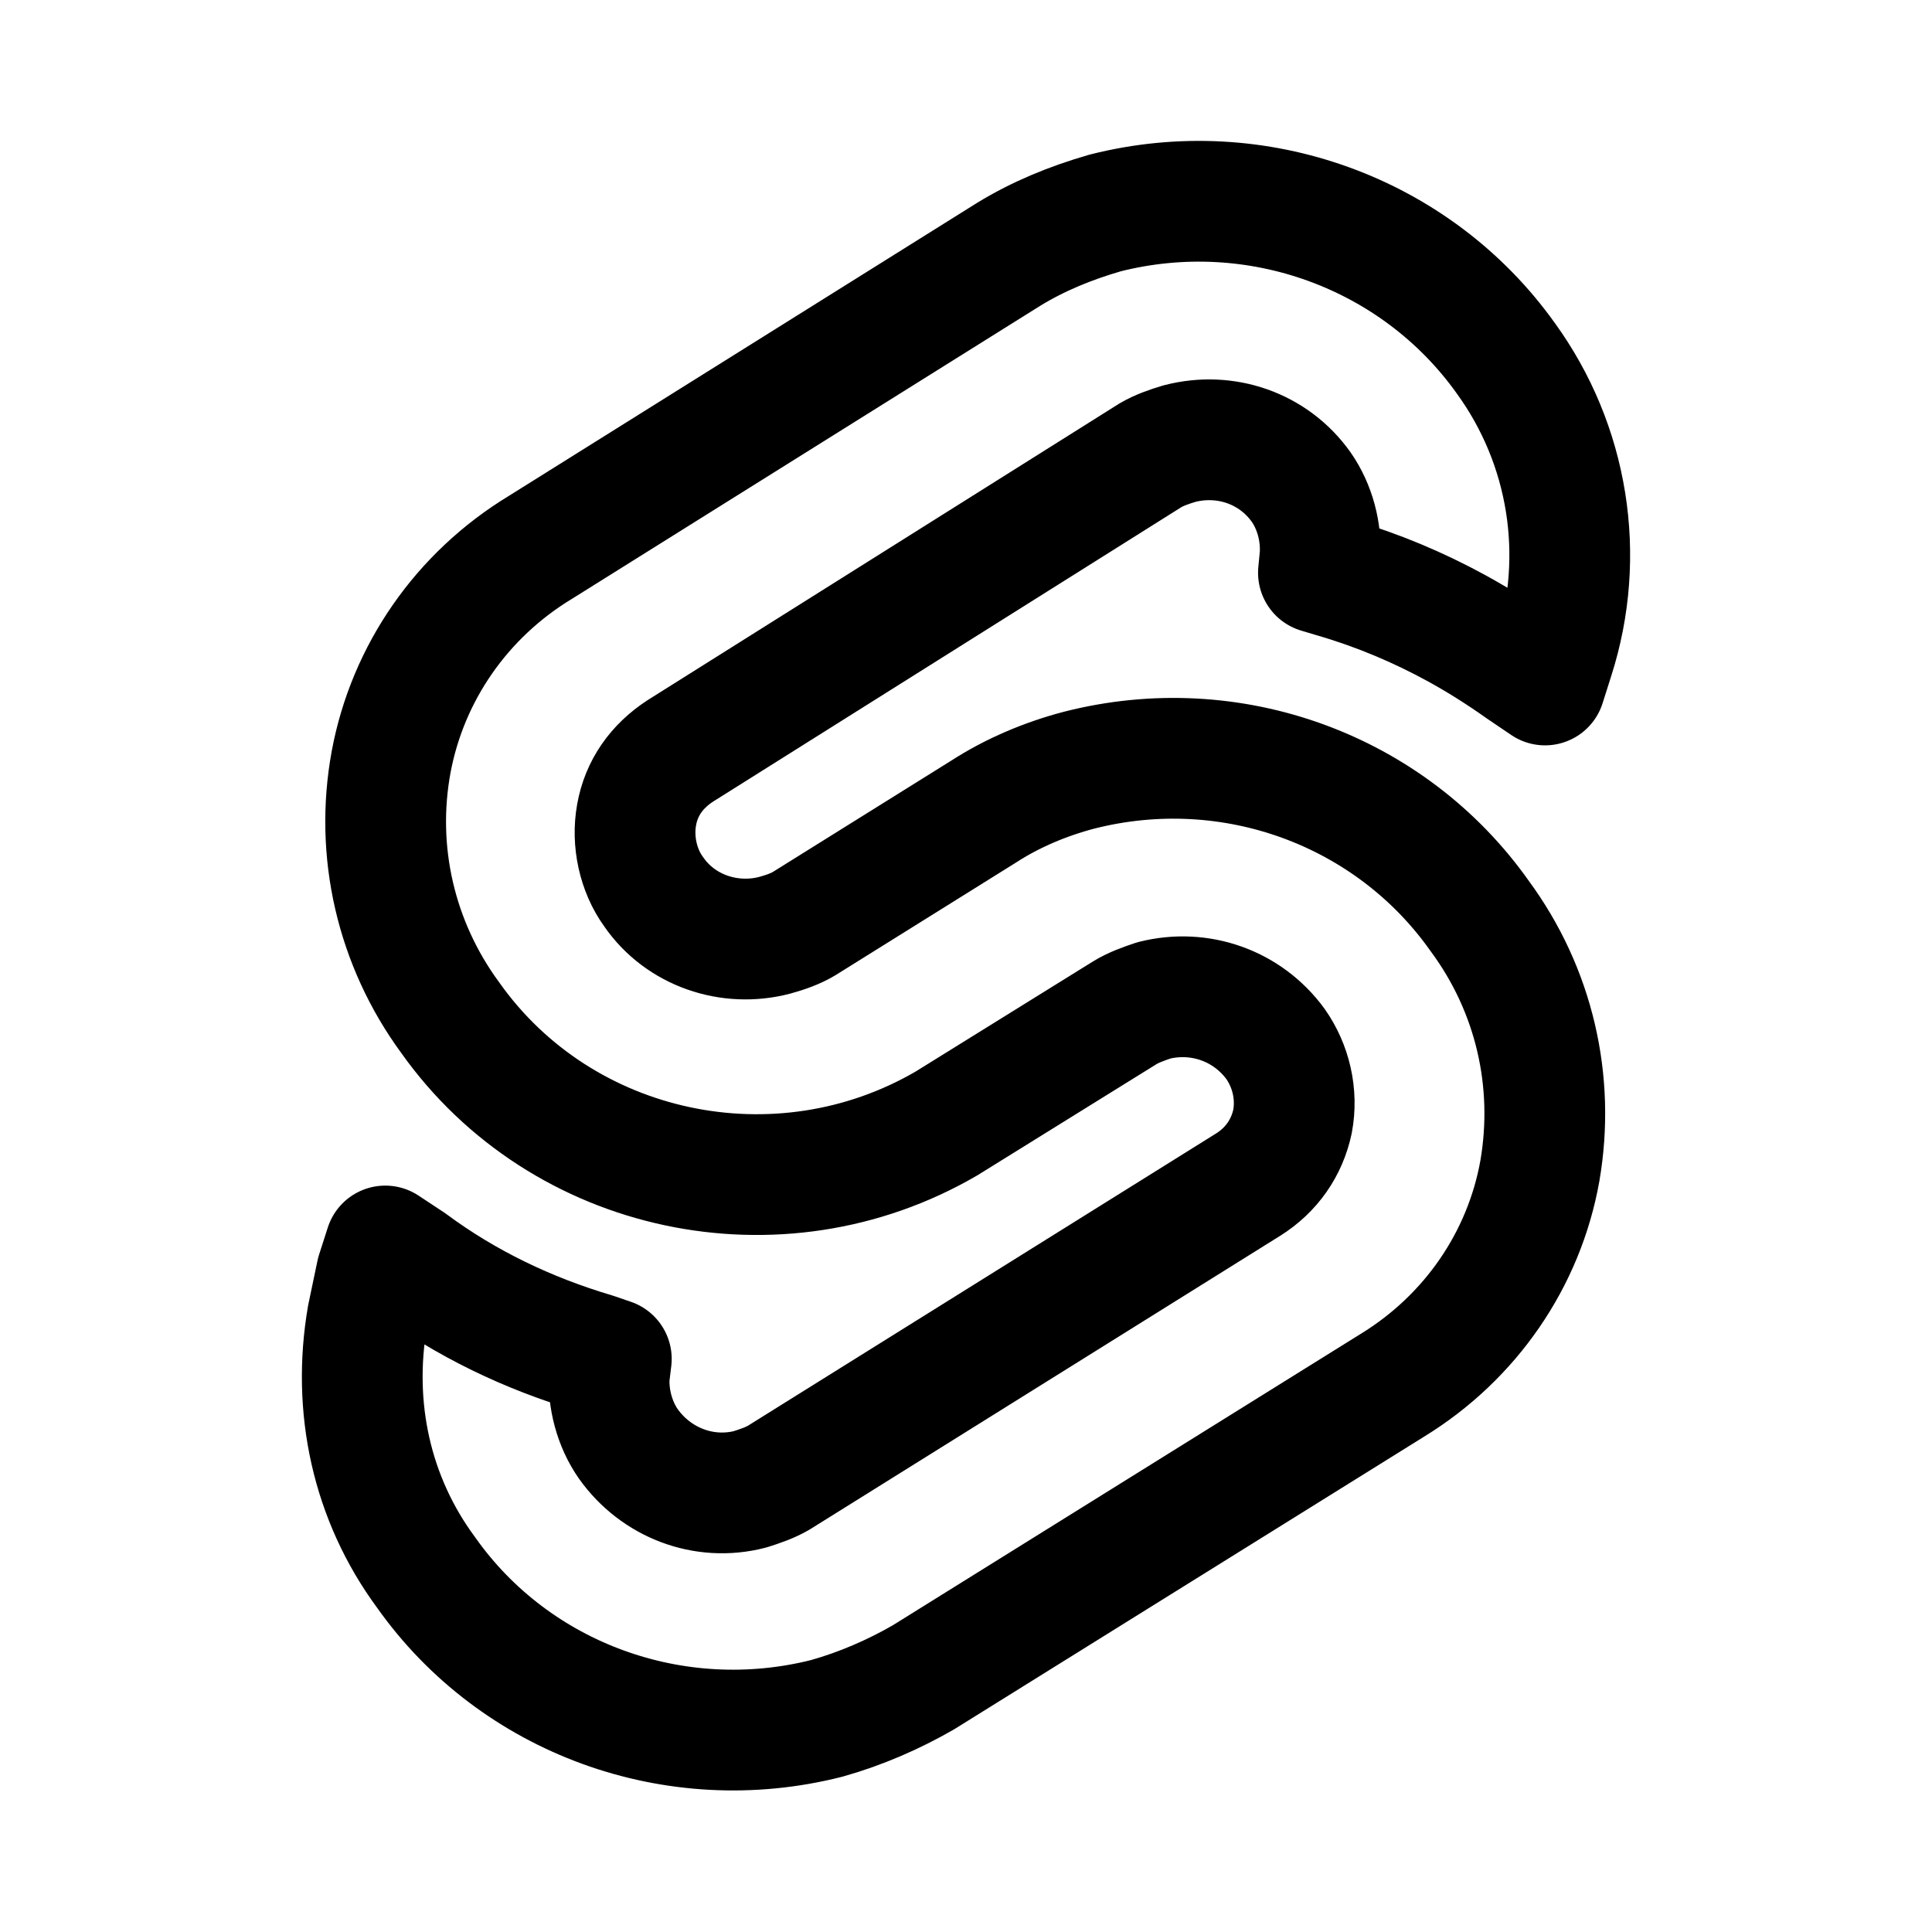 <svg xmlns="http://www.w3.org/2000/svg"
	viewBox="0 0 24 24"
	stroke-width="1.5"
	stroke="currentColor"
	fill="none"
	stroke-linecap="round"
	stroke-linejoin="round"
>
	<title>Svelte</title>
	<path d="M 5.294 19.535 C 6.4 21.101 8.387 21.824 10.271 21.346 C 10.697 21.226 11.104 21.048 11.47 20.837 L 17.299 17.207 C 18.267 16.613 18.933 15.646 19.129 14.544 C 19.32 13.433 19.06 12.298 18.38 11.377 C 17.274 9.812 15.297 9.084 13.403 9.568 C 12.988 9.677 12.576 9.85 12.214 10.085 L 9.988 11.474 C 9.885 11.536 9.762 11.58 9.625 11.618 C 9.063 11.766 8.451 11.56 8.119 11.076 C 7.927 10.812 7.849 10.448 7.908 10.123 C 7.967 9.788 8.158 9.519 8.451 9.328 L 14.294 5.654 C 14.401 5.592 14.524 5.549 14.651 5.511 C 15.224 5.362 15.821 5.568 16.164 6.051 C 16.334 6.296 16.417 6.608 16.398 6.909 L 16.378 7.115 L 16.589 7.178 C 17.115 7.332 17.619 7.544 18.096 7.805 C 18.369 7.955 18.634 8.122 18.889 8.303 L 19.193 8.509 L 19.301 8.169 C 19.706 6.904 19.486 5.525 18.704 4.448 C 17.592 2.891 15.61 2.168 13.727 2.646 C 13.295 2.771 12.899 2.934 12.532 3.158 L 6.714 6.799 C 5.734 7.393 5.065 8.361 4.859 9.463 C 4.653 10.578 4.918 11.723 5.593 12.642 C 6.977 14.596 9.674 15.171 11.759 13.955 L 13.966 12.585 C 14.074 12.517 14.206 12.47 14.334 12.427 C 14.906 12.283 15.498 12.494 15.845 12.969 C 16.036 13.241 16.12 13.591 16.056 13.931 C 15.987 14.257 15.796 14.534 15.503 14.717 L 9.674 18.356 C 9.566 18.419 9.444 18.461 9.317 18.501 C 8.745 18.649 8.148 18.419 7.805 17.936 C 7.633 17.69 7.551 17.37 7.569 17.087 L 7.594 16.881 L 7.384 16.809 C 6.562 16.565 5.788 16.196 5.098 15.684 L 4.786 15.478 L 4.678 15.814 L 4.565 16.354 C 4.37 17.48 4.614 18.615 5.294 19.535 Z" data-bx-origin="0.5 0.497685"></path>
</svg>